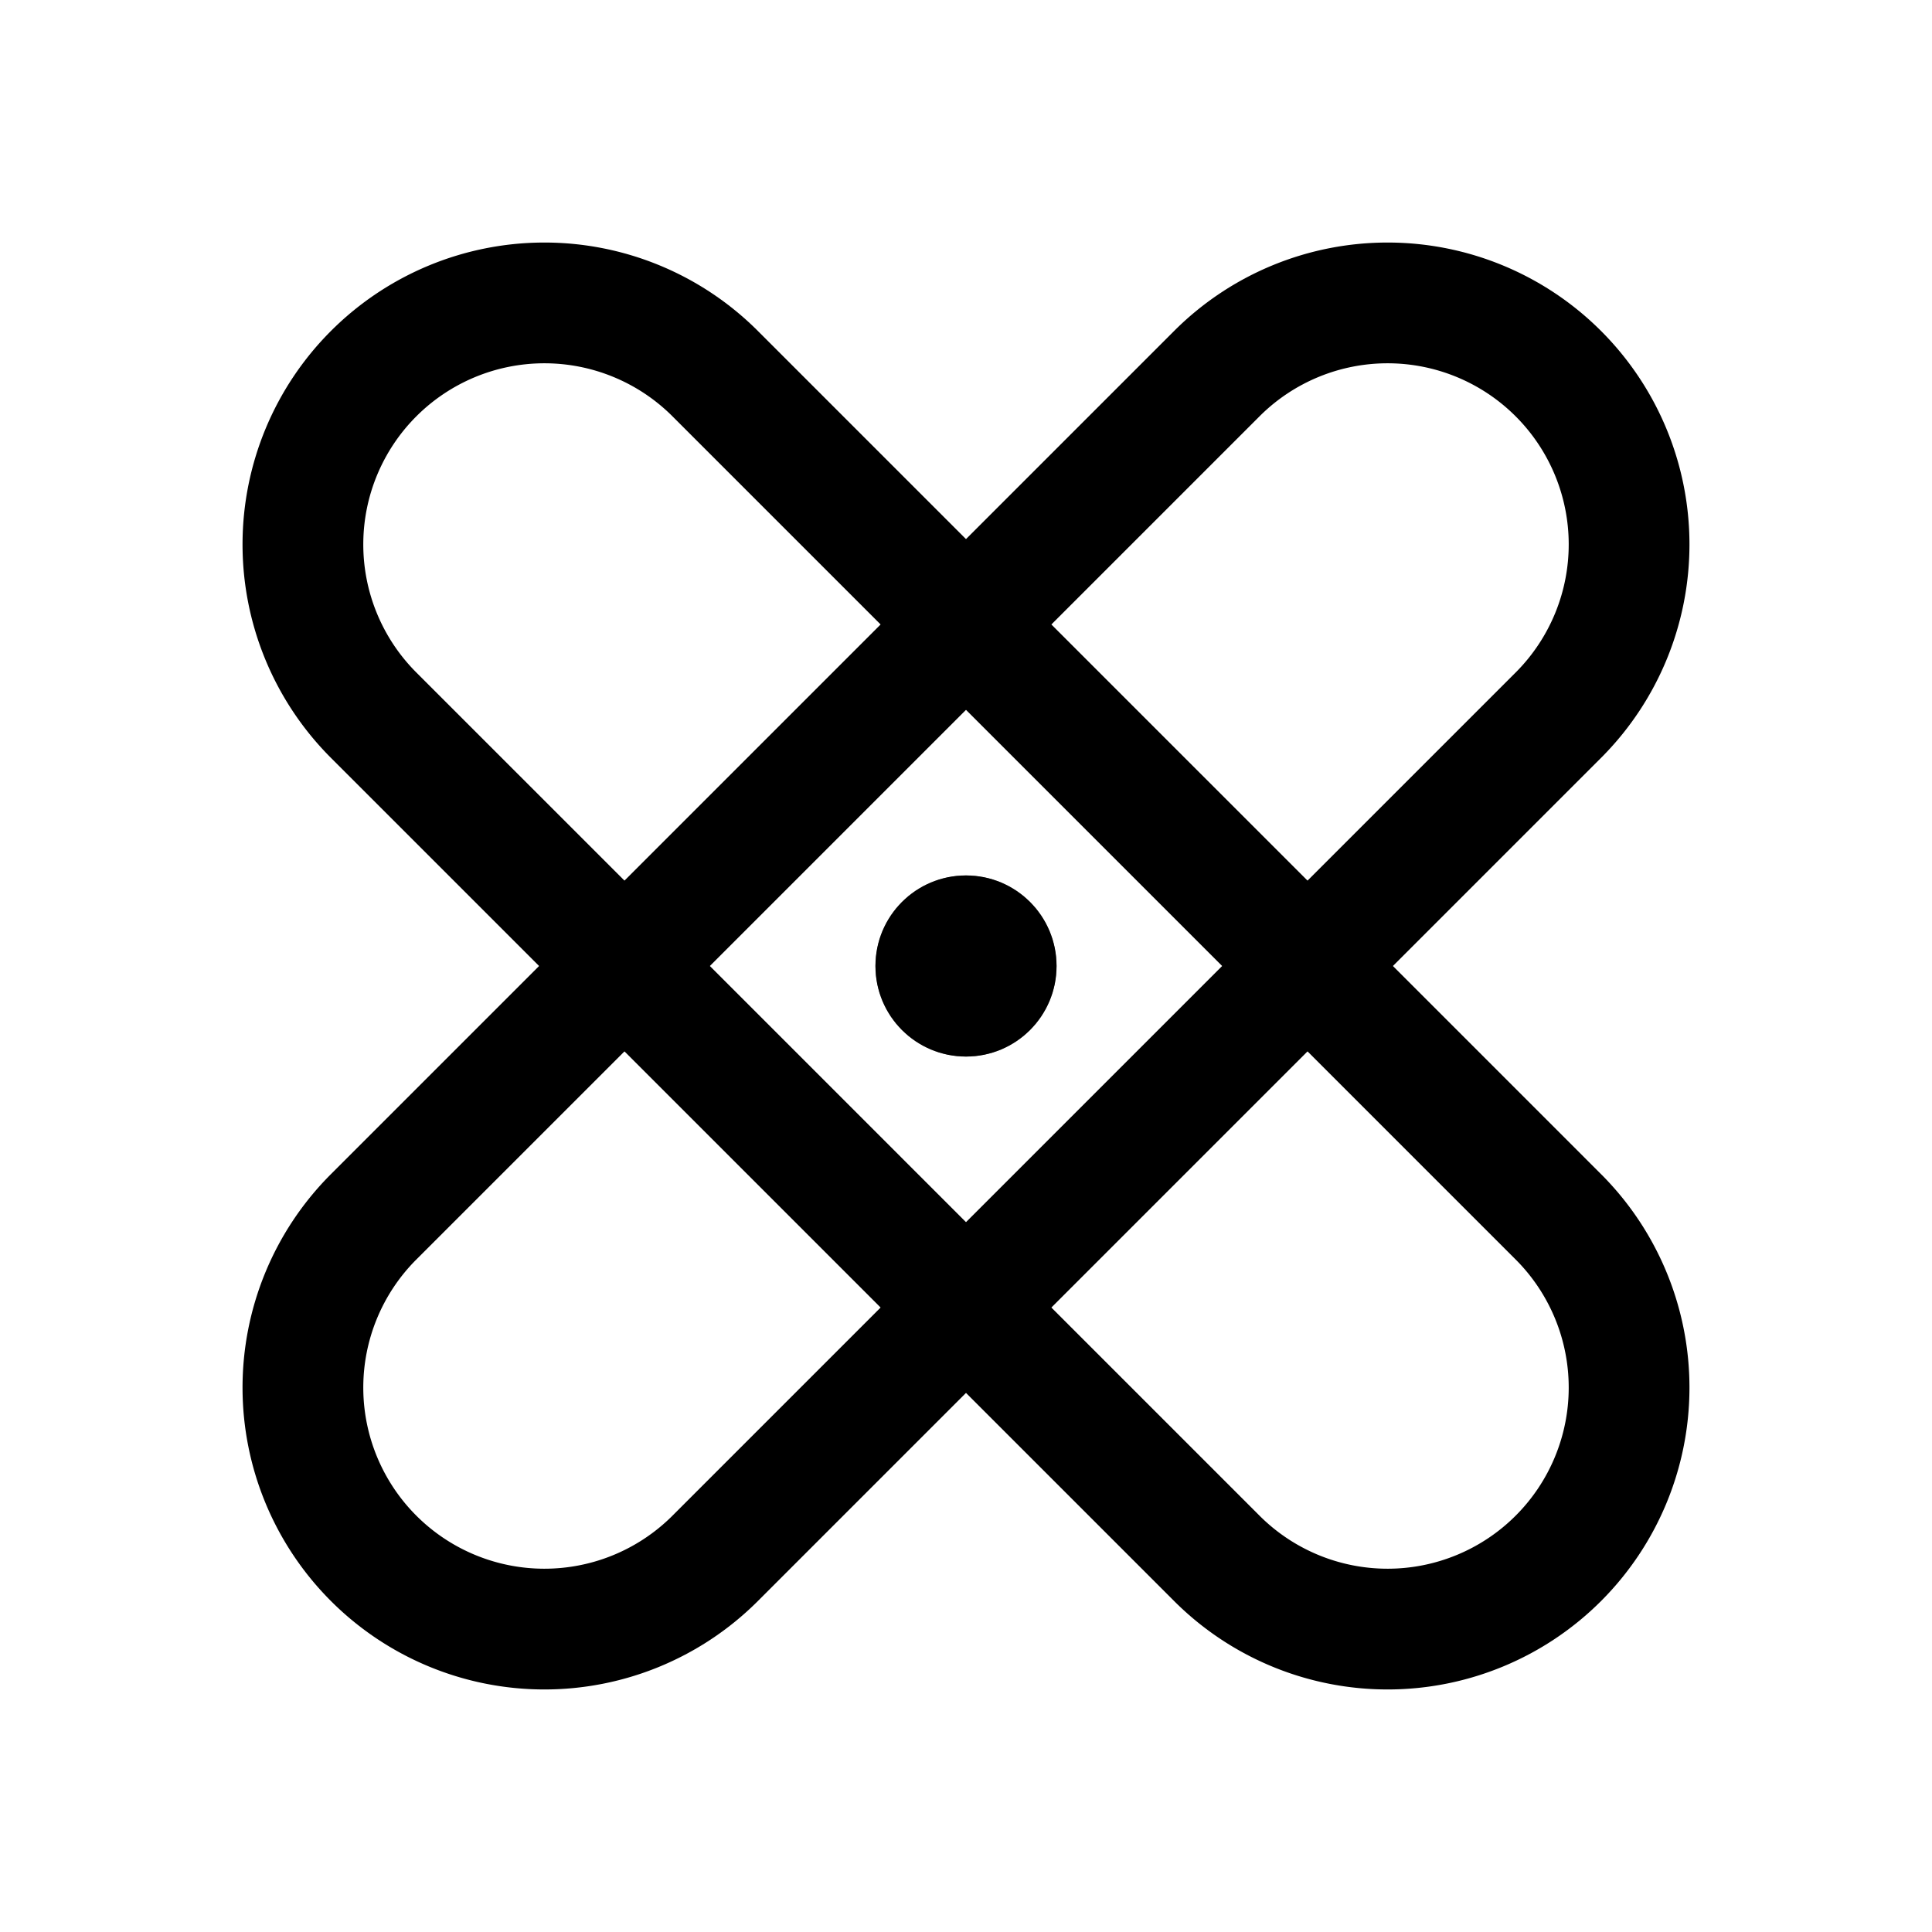 <svg xmlns="http://www.w3.org/2000/svg" viewBox="0 0 256 256" width="20" height="20"><path fill="none" d="M0 0h256v256H0z"/><path d="M49.373 94.627a32 32 0 0145.254-45.254l112 112a32 32 0 01-45.254 45.254z" fill="none" stroke="#000" stroke-linecap="round" stroke-linejoin="round" stroke-width="16"/><path d="M161.373 49.373a32 32 0 0145.254 45.254l-112 112a32 32 0 01-45.254-45.254z" fill="none" stroke="#000" stroke-linecap="round" stroke-linejoin="round" stroke-width="16"/><circle cx="128" cy="128" r="4" fill="none" stroke="#000" stroke-linecap="round" stroke-linejoin="round" stroke-width="16" opacity=".5"/><circle cx="128" cy="128" r="12"/></svg>